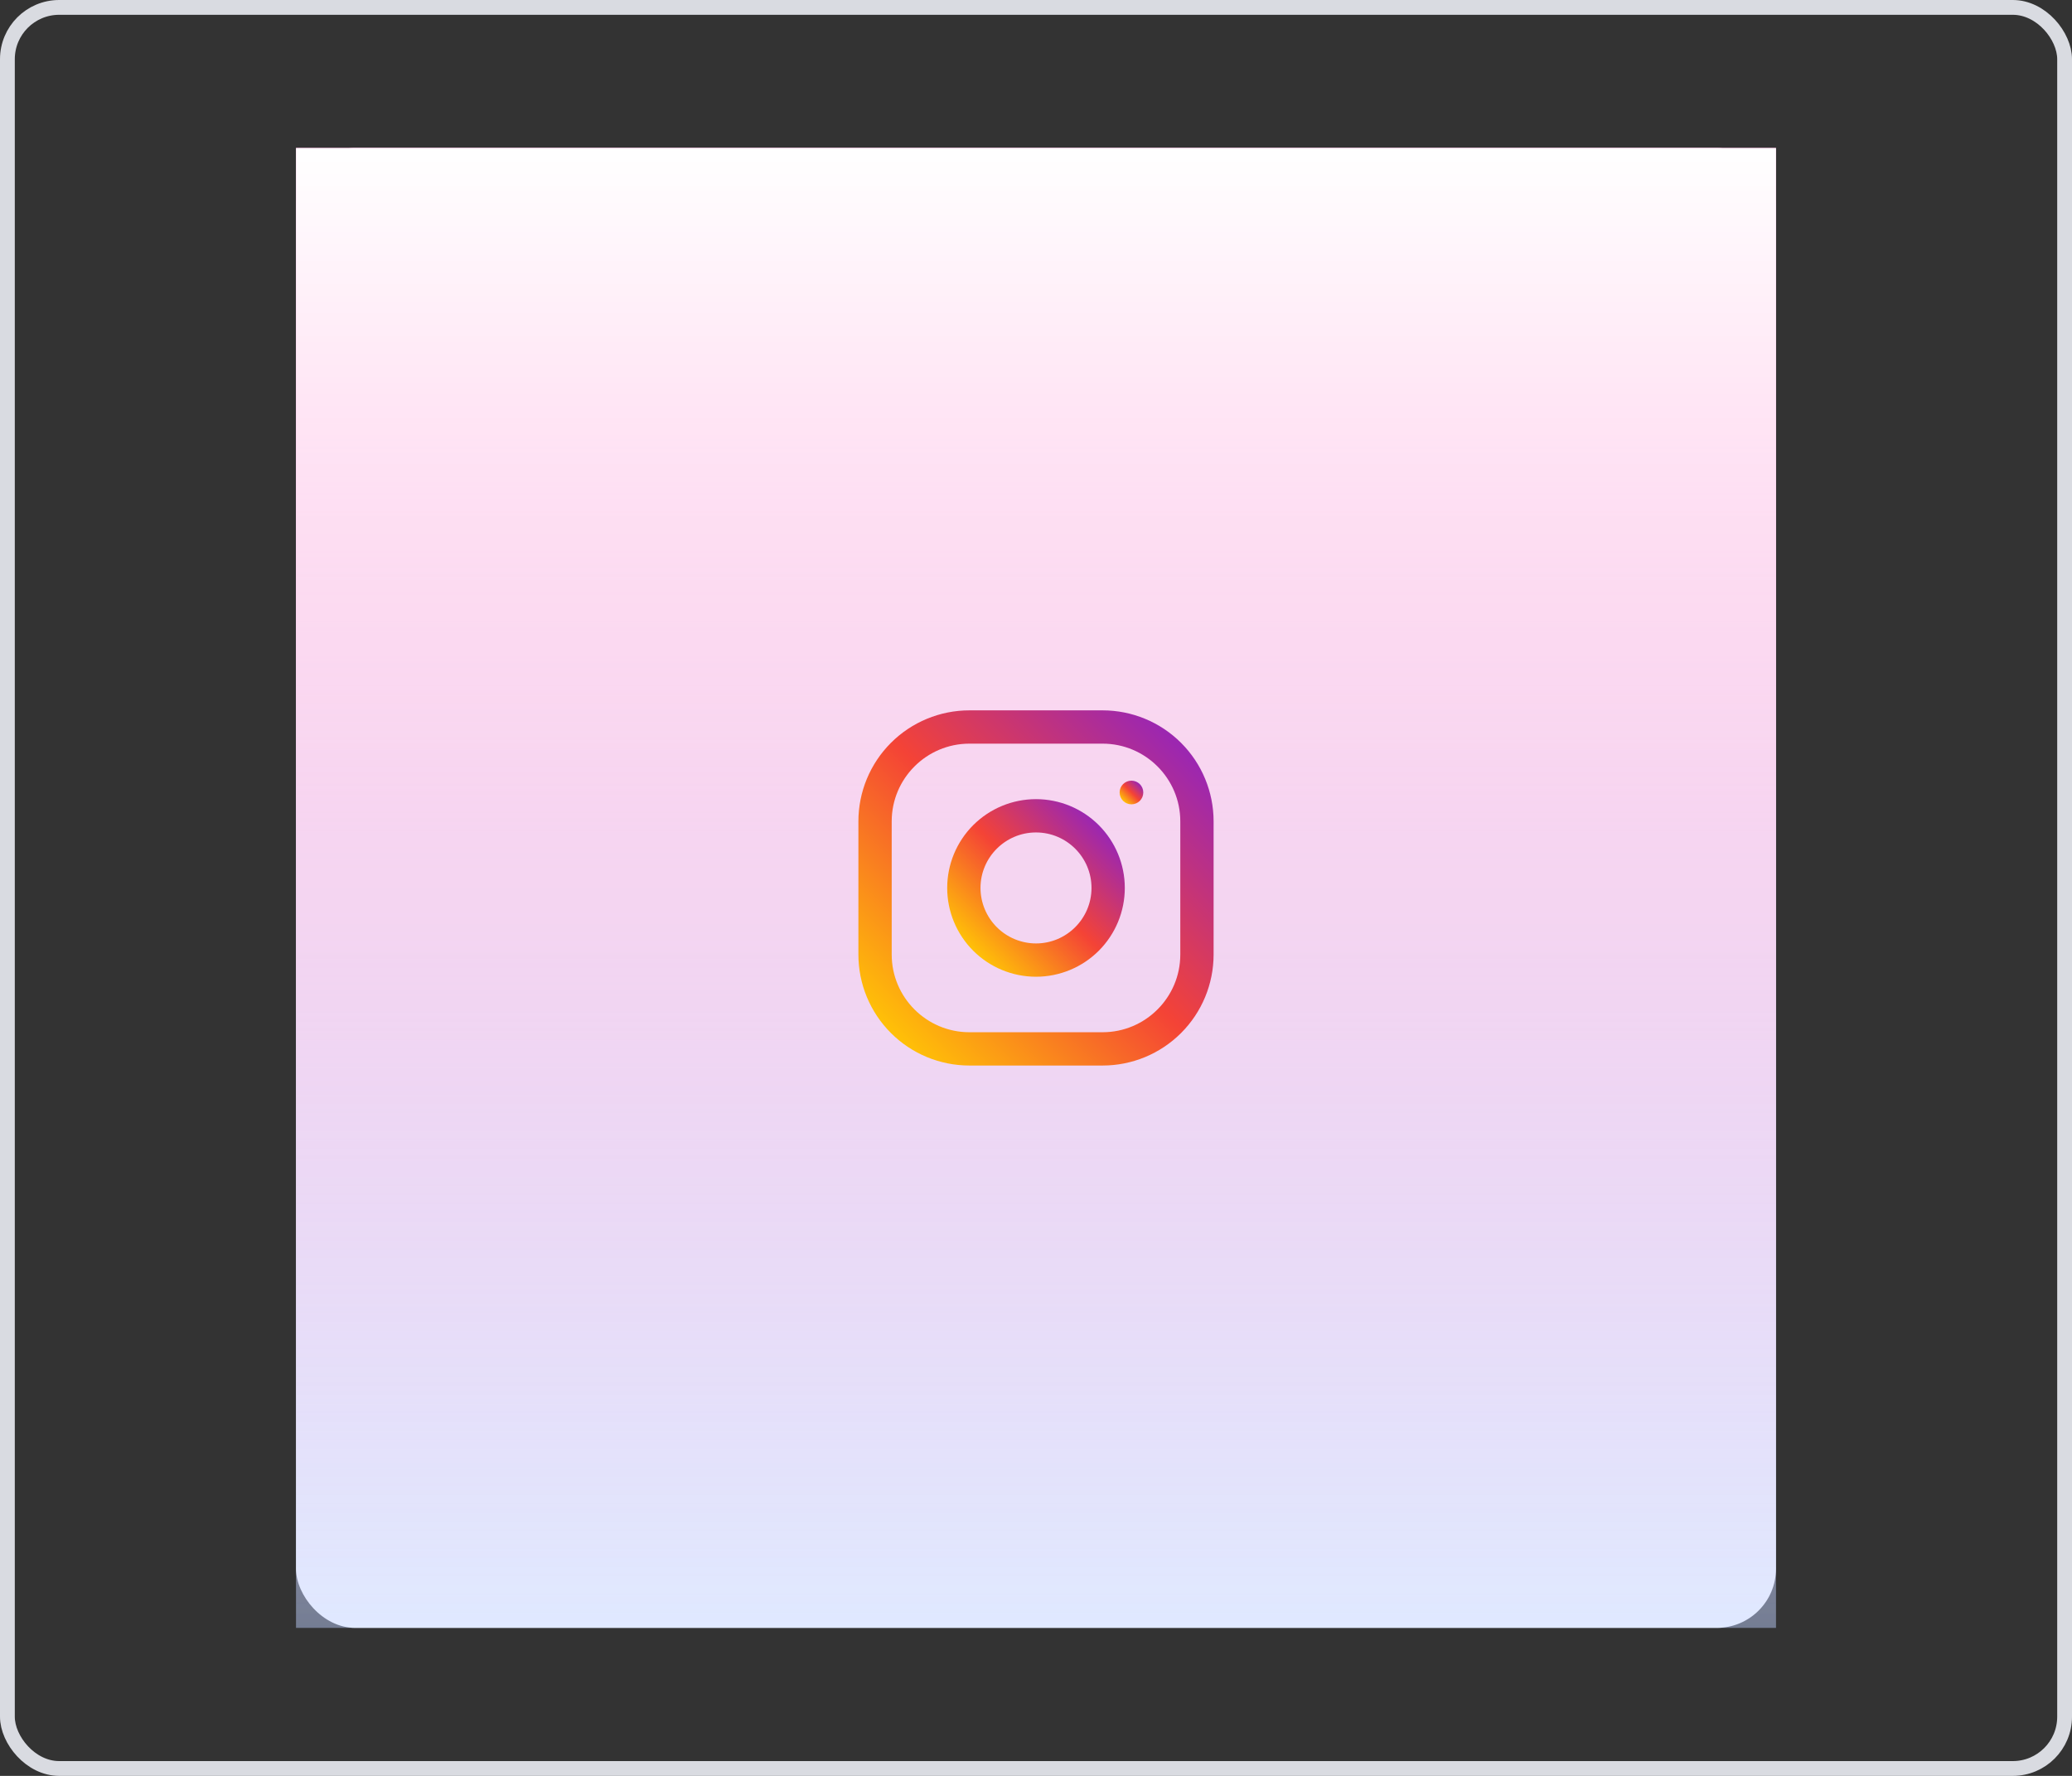 <svg width="140" height="120" viewBox="0 0 140 120" fill="none" xmlns="http://www.w3.org/2000/svg">
<rect x="0" y="0" width="140" height="120" fill="#333333" stroke="none"/>
<rect x="0.5" y="0.5" width="139" height="119" rx="3.5" stroke="#D9DBE1"/>
<rect x="20" y="10" width="100" height="100" rx="4" fill="white"/>
<rect x="20" y="10" width="100" height="100" fill="url(#paint0_linear_8465_82657)"/>
<rect x="20" y="10" width="100" height="100" fill="url(#paint1_linear_8465_82657)"/>
<g clip-path="url(#clip0_8465_82657)">
<path d="M74.5 48H65.5C63.511 48 61.603 48.79 60.197 50.197C58.79 51.603 58 53.511 58 55.5V64.5C58 66.489 58.79 68.397 60.197 69.803C61.603 71.21 63.511 72 65.5 72H74.5C76.489 72 78.397 71.21 79.803 69.803C81.21 68.397 82 66.489 82 64.5V55.5C82 53.511 81.21 51.603 79.803 50.197C78.397 48.79 76.489 48 74.5 48V48ZM79.75 64.5C79.75 67.395 77.395 69.75 74.5 69.75H65.5C62.605 69.75 60.25 67.395 60.25 64.5V55.5C60.25 52.605 62.605 50.25 65.5 50.25H74.5C77.395 50.25 79.75 52.605 79.75 55.5V64.5Z" fill="url(#paint2_linear_8465_82657)"/>
<path d="M70 54C68.409 54 66.883 54.632 65.757 55.757C64.632 56.883 64 58.409 64 60C64 61.591 64.632 63.117 65.757 64.243C66.883 65.368 68.409 66 70 66C71.591 66 73.117 65.368 74.243 64.243C75.368 63.117 76 61.591 76 60C76 58.409 75.368 56.883 74.243 55.757C73.117 54.632 71.591 54 70 54ZM70 63.75C69.006 63.749 68.053 63.353 67.35 62.65C66.647 61.947 66.251 60.994 66.25 60C66.25 57.931 67.933 56.25 70 56.25C72.067 56.25 73.75 57.931 73.75 60C73.75 62.067 72.067 63.75 70 63.75Z" fill="url(#paint3_linear_8465_82657)"/>
<path d="M76.45 54.349C76.891 54.349 77.249 53.992 77.249 53.55C77.249 53.108 76.891 52.751 76.45 52.751C76.008 52.751 75.65 53.108 75.65 53.55C75.65 53.992 76.008 54.349 76.45 54.349Z" fill="url(#paint4_linear_8465_82657)"/>
</g>
<defs>
<linearGradient id="paint0_linear_8465_82657" x1="70" y1="10" x2="70" y2="110" gradientUnits="userSpaceOnUse">
<stop offset="0.17" stop-color="#FF6CC4"/>
<stop offset="1" stop-color="#BDD0FF" stop-opacity="0.47"/>
</linearGradient>
<linearGradient id="paint1_linear_8465_82657" x1="70" y1="10" x2="70" y2="110" gradientUnits="userSpaceOnUse">
<stop stop-color="white"/>
<stop offset="1" stop-color="white" stop-opacity="0"/>
</linearGradient>
<linearGradient id="paint2_linear_8465_82657" x1="60.196" y1="69.804" x2="79.804" y2="50.196" gradientUnits="userSpaceOnUse">
<stop stop-color="#FFC107"/>
<stop offset="0.507" stop-color="#F44336"/>
<stop offset="0.99" stop-color="#9C27B0"/>
</linearGradient>
<linearGradient id="paint3_linear_8465_82657" x1="65.758" y1="64.242" x2="74.242" y2="55.758" gradientUnits="userSpaceOnUse">
<stop stop-color="#FFC107"/>
<stop offset="0.507" stop-color="#F44336"/>
<stop offset="0.99" stop-color="#9C27B0"/>
</linearGradient>
<linearGradient id="paint4_linear_8465_82657" x1="75.884" y1="54.115" x2="77.015" y2="52.984" gradientUnits="userSpaceOnUse">
<stop stop-color="#FFC107"/>
<stop offset="0.507" stop-color="#F44336"/>
<stop offset="0.99" stop-color="#9C27B0"/>
</linearGradient>
<clipPath id="clip0_8465_82657">
<rect width="24" height="24" fill="white" transform="translate(58 48)"/>
</clipPath>
</defs>
</svg>
